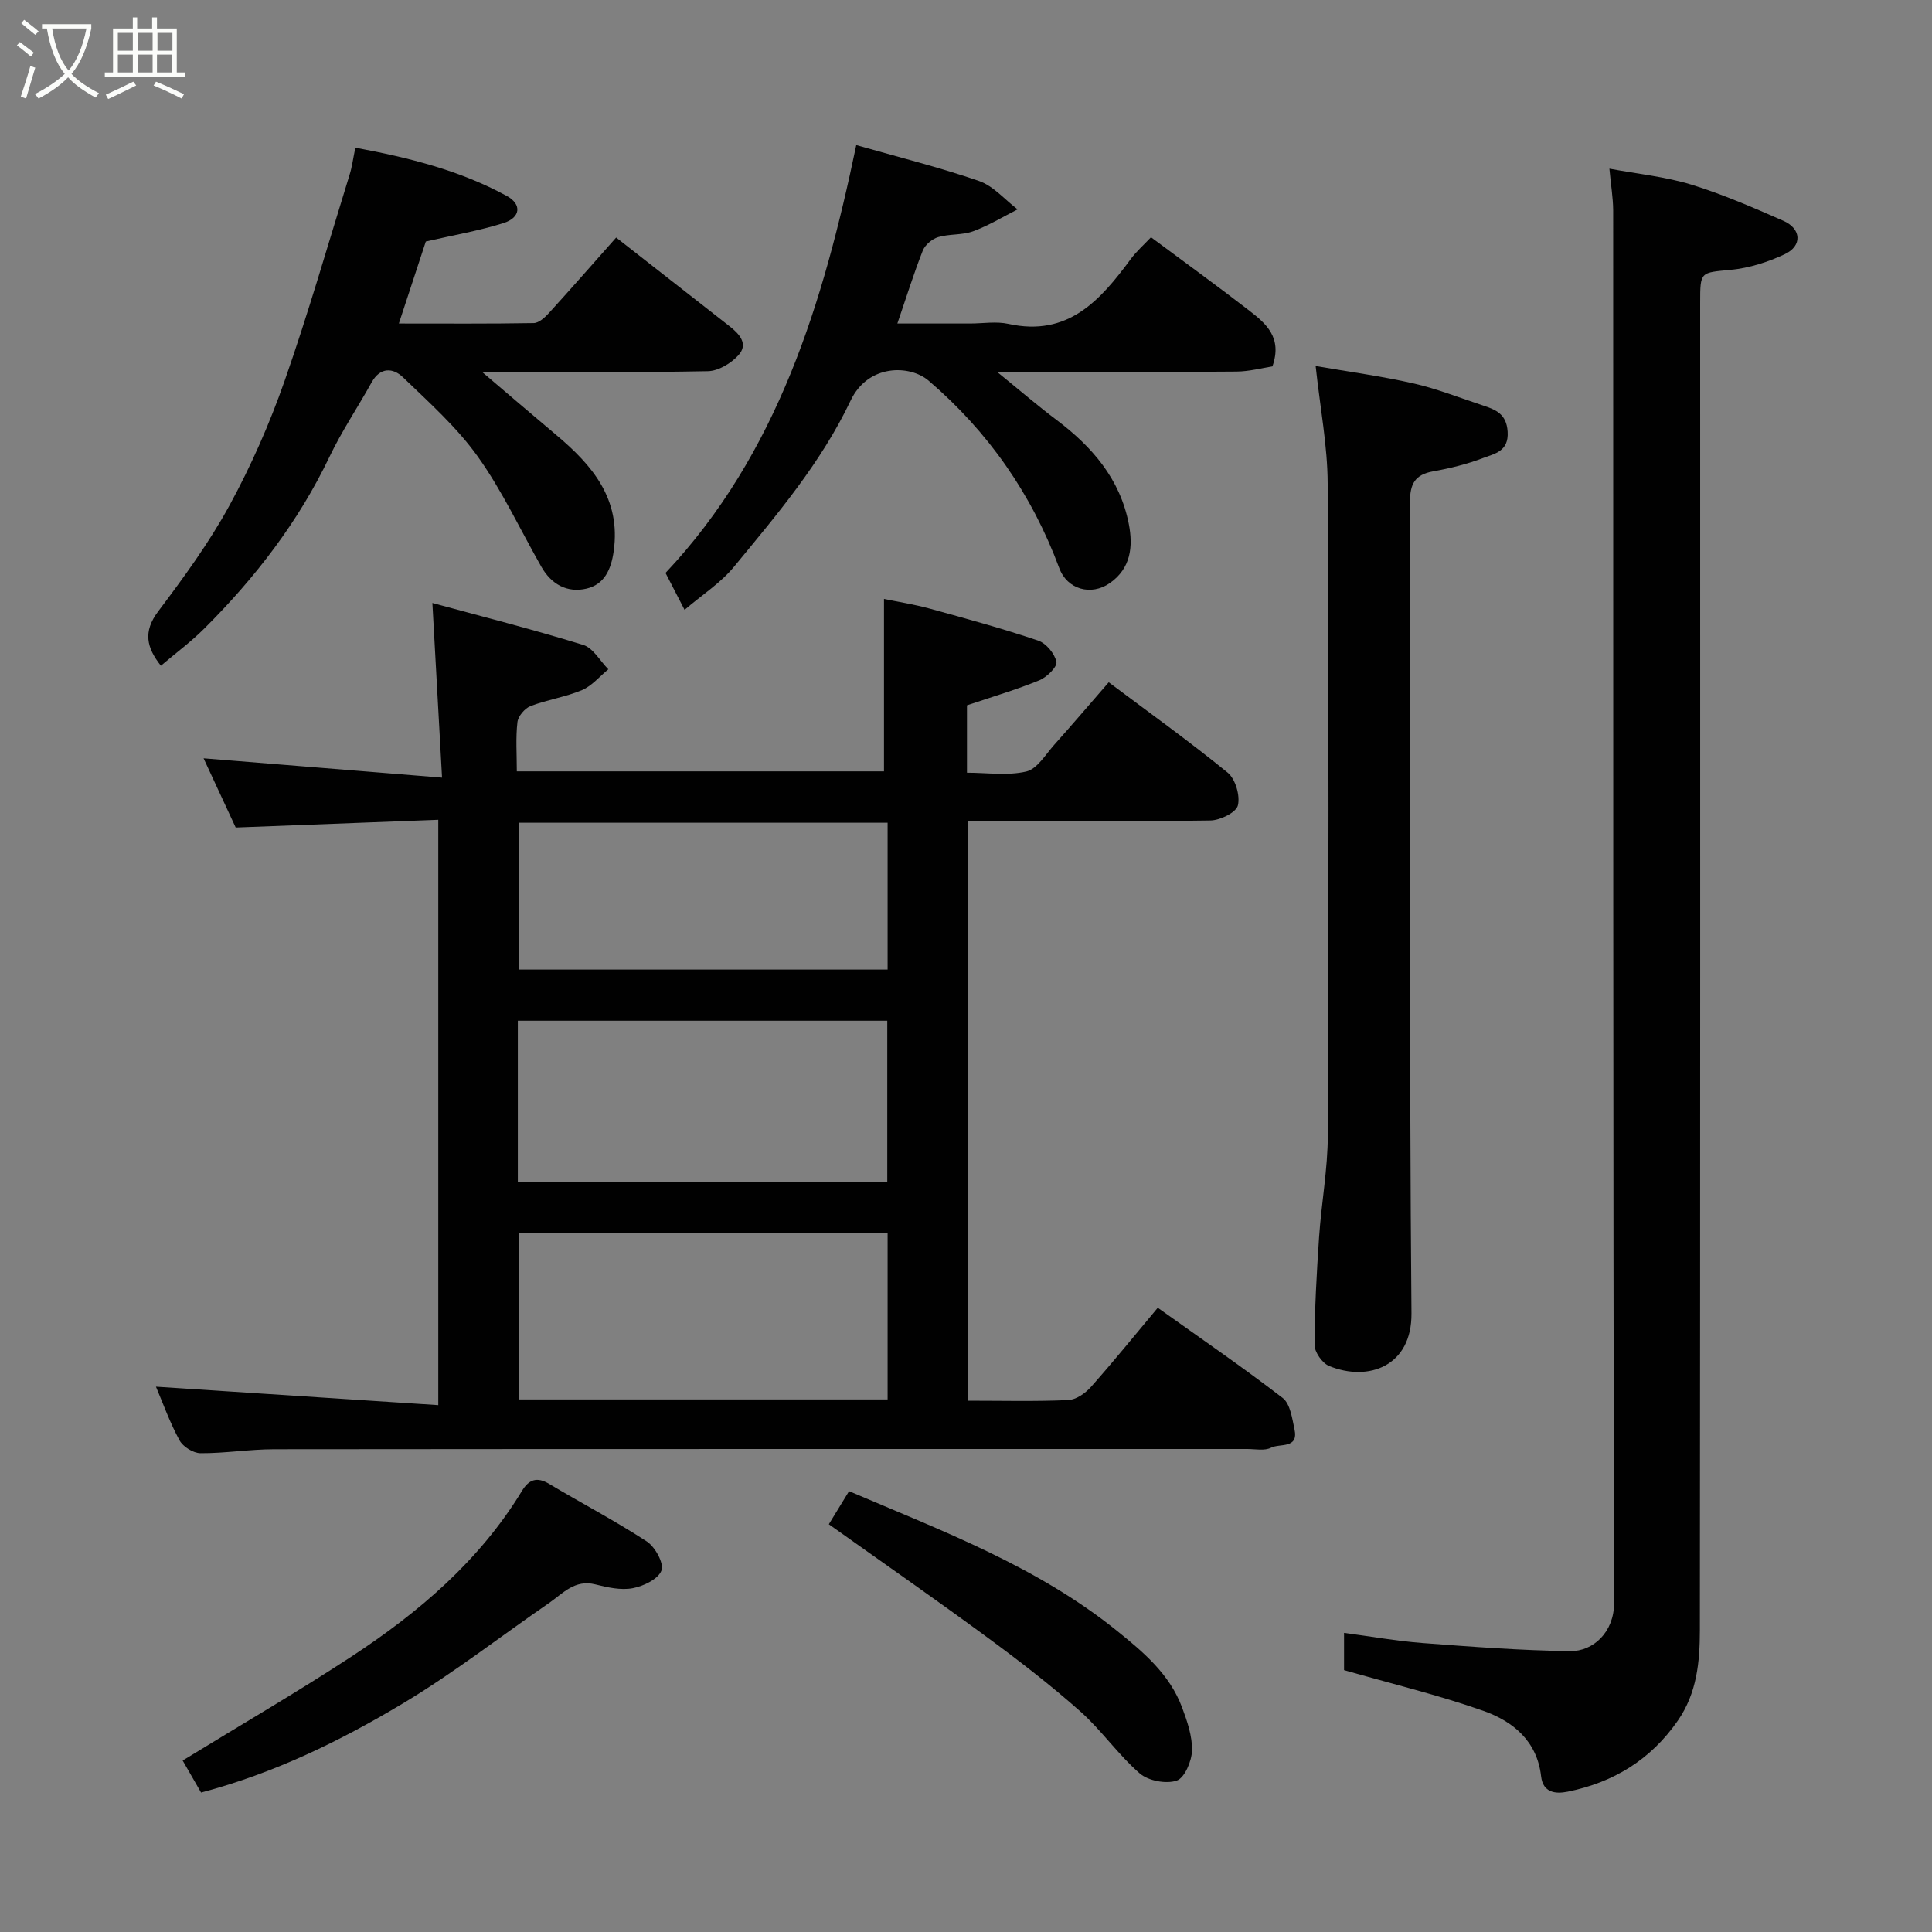 <svg enable-background="new 0 0 400 400" viewBox="0 0 400 400" xmlns="http://www.w3.org/2000/svg"><rect x="0" y="0" width="400" height="400" fill="#808080" stroke="none"/><path d="m6.4 11.7c-1-.8-1.9-1.6-2.9-2.3l.6-.7c.9.7 1.9 1.4 2.9 2.2zm-2.1 8.3c.7-2.1 1.4-4.2 2-6.4.2.1.6.3 1 .4-.7 2.3-1.3 4.4-1.9 6.4zm3-12.8c-1.1-.9-2.1-1.7-2.9-2.4l.6-.7c1 .8 2 1.5 3 2.4zm1.4-1.3v-.9h10.2v.9c-.9 4.2-2.3 7.3-4.1 9.4 1.3 1.4 3.2 2.7 5.7 4-.2.2-.4.5-.7.9-2.5-1.4-4.4-2.7-5.7-4.2-1.4 1.5-3.5 3-6.1 4.4 0 0 0 0-.1-.1-.3-.4-.5-.7-.7-.8 2.7-1.4 4.7-2.8 6.2-4.2-1.8-2.2-3-5.3-3.7-9.4zm9.2 0h-7.1c.6 3.8 1.7 6.7 3.4 8.7 1.7-2 2.9-4.8 3.7-8.7z" fill="#fbfcfa"/><path d="m31.6 3.6h.9v2.3h4.1v9.1h1.7v.9h-16.6v-.9h1.7v-9.1h4.1v-2.3h.9v2.3h3.1v-2.3zm-4 13.3.6.8c-1.9.9-3.8 1.9-5.8 2.8-.2-.3-.3-.6-.5-.9 2-.9 3.9-1.8 5.7-2.7zm-3.2-10.1v3.7h3.1v-3.7zm0 4.5v3.7h3.1v-3.7zm4.1-4.5v3.7h3.1v-3.7zm0 4.5v3.7h3.1v-3.7zm9.1 9.1c-2.1-1.1-4.1-2-5.8-2.7l.5-.8c2.2.9 4.1 1.8 5.8 2.6zm-1.9-13.6h-3.1v3.7h3.1zm-3.2 4.5v3.7h3.1v-3.7z" fill="#fbfcfa"/><g fill="#010101"><path d="m200.34 290c7.21 0 14.04.18 20.84-.13 1.62-.07 3.54-1.42 4.7-2.73 4.68-5.27 9.11-10.75 13.82-16.38 8.75 6.24 17.48 12.23 25.86 18.67 1.57 1.21 1.96 4.22 2.45 6.49.89 4.12-3.07 2.88-4.85 3.81-1.33.69-3.26.27-4.92.27-67.14.01-134.28-.02-201.43.05-5.1 0-10.2.85-15.3.82-1.49-.01-3.62-1.33-4.34-2.66-2.01-3.69-3.43-7.69-4.88-11.11 19.29 1.26 38.7 2.53 58.45 3.82 0-40.98 0-80.57 0-121.19-13.75.52-27.51 1.05-41.94 1.6-2.09-4.5-4.46-9.62-6.65-14.33 15.99 1.3 31.98 2.59 49.37 4-.7-12.62-1.32-23.99-2-36.16 9.88 2.69 20.63 5.42 31.22 8.68 2.06.63 3.49 3.32 5.21 5.05-1.81 1.47-3.4 3.44-5.46 4.31-3.41 1.44-7.19 1.98-10.65 3.31-1.19.46-2.57 2.09-2.71 3.32-.38 3.26-.13 6.59-.13 10.19h76.02c0-11.81 0-23.43 0-35.7 2.72.57 6.18 1.1 9.53 2.02 7.51 2.06 15.03 4.12 22.4 6.61 1.65.56 3.43 2.72 3.77 4.41.2 1.03-2 3.18-3.54 3.81-4.77 1.95-9.73 3.41-14.98 5.18v13.95c4.16 0 8.41.66 12.29-.25 2.24-.53 3.98-3.51 5.78-5.53 3.72-4.16 7.34-8.41 11.28-12.94 8.15 6.11 16.59 12.15 24.62 18.7 1.61 1.31 2.62 4.77 2.12 6.79-.36 1.47-3.67 3.09-5.69 3.12-16.64.25-33.28.14-50.26.14zm-16.57-34.65c-25.77 0-51.13 0-76.37 0v34.39h76.37c0-11.52 0-22.78 0-34.39zm-76.56-10.6h76.49c0-11.29 0-22.33 0-33.42-25.66 0-51.03 0-76.49 0zm76.56-74.41c-25.75 0-51.11 0-76.37 0v30.4h76.37c0-10.17 0-20.1 0-30.4z"/><path d="m333.21 34.92c5.89 1.1 11.59 1.66 16.95 3.3 6.51 2 12.81 4.75 19.06 7.49 3.74 1.64 3.96 5.19.31 6.91-3.47 1.63-7.34 2.87-11.14 3.24-6.35.62-6.39.28-6.39 6.85 0 91.61.03 183.23-.06 274.84-.01 6.48-.6 12.97-4.55 18.67-5.61 8.1-13.32 12.81-22.82 14.73-2.54.51-5.11.21-5.5-3.17-.83-7.34-5.84-11.41-11.97-13.57-9.3-3.28-18.94-5.59-28.83-8.43 0-1.97 0-4.73 0-7.71 5.59.74 10.88 1.69 16.22 2.1 10.19.77 20.4 1.55 30.61 1.68 4.73.06 9.09-3.89 9.08-10-.23-96.11-.16-192.22-.19-288.33-.02-2.59-.47-5.18-.78-8.6z"/><path d="m272.39 75.78c6.87 1.19 13.63 2.1 20.25 3.6 4.89 1.11 9.61 3 14.39 4.57 2.66.88 4.88 1.75 5.11 5.43.26 4.11-2.73 4.55-5.08 5.45-3.32 1.27-6.84 2.13-10.35 2.76-3.79.68-4.8 2.61-4.79 6.39.12 55.98-.18 111.95.31 167.93.1 10.97-8.94 14.23-17.06 10.9-1.41-.58-3.02-2.88-3.01-4.38.02-7.43.44-14.87.94-22.29.48-7.04 1.79-14.07 1.81-21.1.17-44.98.21-89.96-.03-134.94-.03-7.79-1.55-15.58-2.49-24.32z"/><path d="m73.57 30.58c11.13 2.06 21.68 4.71 31.35 9.99 3.18 1.73 2.86 4.49-.67 5.61-5.08 1.6-10.39 2.51-16.09 3.82-1.63 4.95-3.49 10.62-5.58 16.98 9.73 0 18.83.07 27.92-.09 1.07-.02 2.31-1.16 3.15-2.08 4.65-5.11 9.2-10.31 13.92-15.63 7.78 6.09 15.63 12.23 23.47 18.36 2.04 1.6 3.97 3.67 1.84 6.01-1.53 1.68-4.15 3.26-6.32 3.3-14.5.29-28.99.15-43.48.15-1 0-1.99 0-3.28 0 5.26 4.48 10.27 8.78 15.32 13.02 7.49 6.29 13.47 13.24 11.94 24.09-.53 3.77-1.91 6.89-5.64 7.76-3.98.93-7.27-.89-9.33-4.51-4.36-7.65-8.1-15.74-13.19-22.86-4.33-6.06-10.05-11.16-15.46-16.38-2.05-1.98-4.71-2.17-6.5 1.05-2.85 5.14-6.16 10.05-8.69 15.34-6.45 13.5-15.41 25.11-25.92 35.59-2.77 2.77-5.95 5.12-9.02 7.73-2.94-3.72-3.75-7.02-.56-11.25 5.29-7.02 10.53-14.19 14.73-21.88 4.5-8.24 8.33-16.95 11.43-25.8 4.94-14.09 9.05-28.46 13.47-42.73.49-1.54.69-3.17 1.19-5.59z"/><path d="m206.44 77c4.75 3.86 8.4 7.01 12.26 9.91 7.4 5.56 13.2 12.24 15.01 21.59.9 4.65.44 9.16-3.93 12.22-3.87 2.71-8.83 1.33-10.47-3.1-5.68-15.27-14.67-28.21-27.04-38.8-3.91-3.34-12.56-3.47-16.16 4.12-6.12 12.88-15.24 23.58-24.16 34.42-2.76 3.35-6.61 5.81-10.22 8.9-1.32-2.55-2.49-4.83-3.94-7.64 23.25-24.7 32.66-55.91 39.49-88.58 8.66 2.47 17.16 4.58 25.41 7.43 2.98 1.03 5.34 3.86 7.99 5.88-3.06 1.55-6.03 3.37-9.23 4.54-2.25.82-4.89.51-7.21 1.2-1.26.38-2.71 1.6-3.19 2.8-1.85 4.67-3.34 9.49-5.26 15.09h15.03c2.67 0 5.44-.48 7.98.08 12.33 2.71 19-4.88 25.29-13.4 1.17-1.59 2.69-2.93 4.21-4.54 6.86 5.1 13.69 10.04 20.36 15.2 3.43 2.66 6.89 5.55 4.78 11.54-2.11.32-4.78 1.05-7.45 1.07-14.49.13-28.99.07-43.48.07-1.59 0-3.18 0-6.07 0z"/><path d="m41.63 371.13c-1.35-2.34-2.68-4.66-3.81-6.63 12-7.36 23.68-14.14 34.97-21.54 13.92-9.13 26.48-19.82 35.28-34.29 1.41-2.32 3.05-2.99 5.61-1.46 6.72 4.02 13.68 7.65 20.23 11.93 1.73 1.13 3.59 4.52 3.04 6.01-.65 1.77-3.71 3.25-5.96 3.67-2.45.46-5.22-.16-7.73-.79-4.27-1.08-6.72 1.88-9.61 3.87-10.07 6.94-19.77 14.51-30.24 20.78-12.99 7.78-26.63 14.45-41.78 18.45z"/><path d="m171.6 315.58c1.4-2.28 2.73-4.45 4.19-6.85 19.34 8.26 38.88 15.56 55.4 28.86 5.58 4.49 10.96 9.02 13.54 15.91 1.07 2.86 2.14 5.97 2.06 8.94-.06 2.21-1.54 5.67-3.17 6.22-2.21.74-5.89.04-7.66-1.5-4.47-3.88-7.9-8.93-12.33-12.86-6.11-5.42-12.61-10.44-19.2-15.28-10.63-7.83-21.46-15.35-32.83-23.44z"/></g></svg>